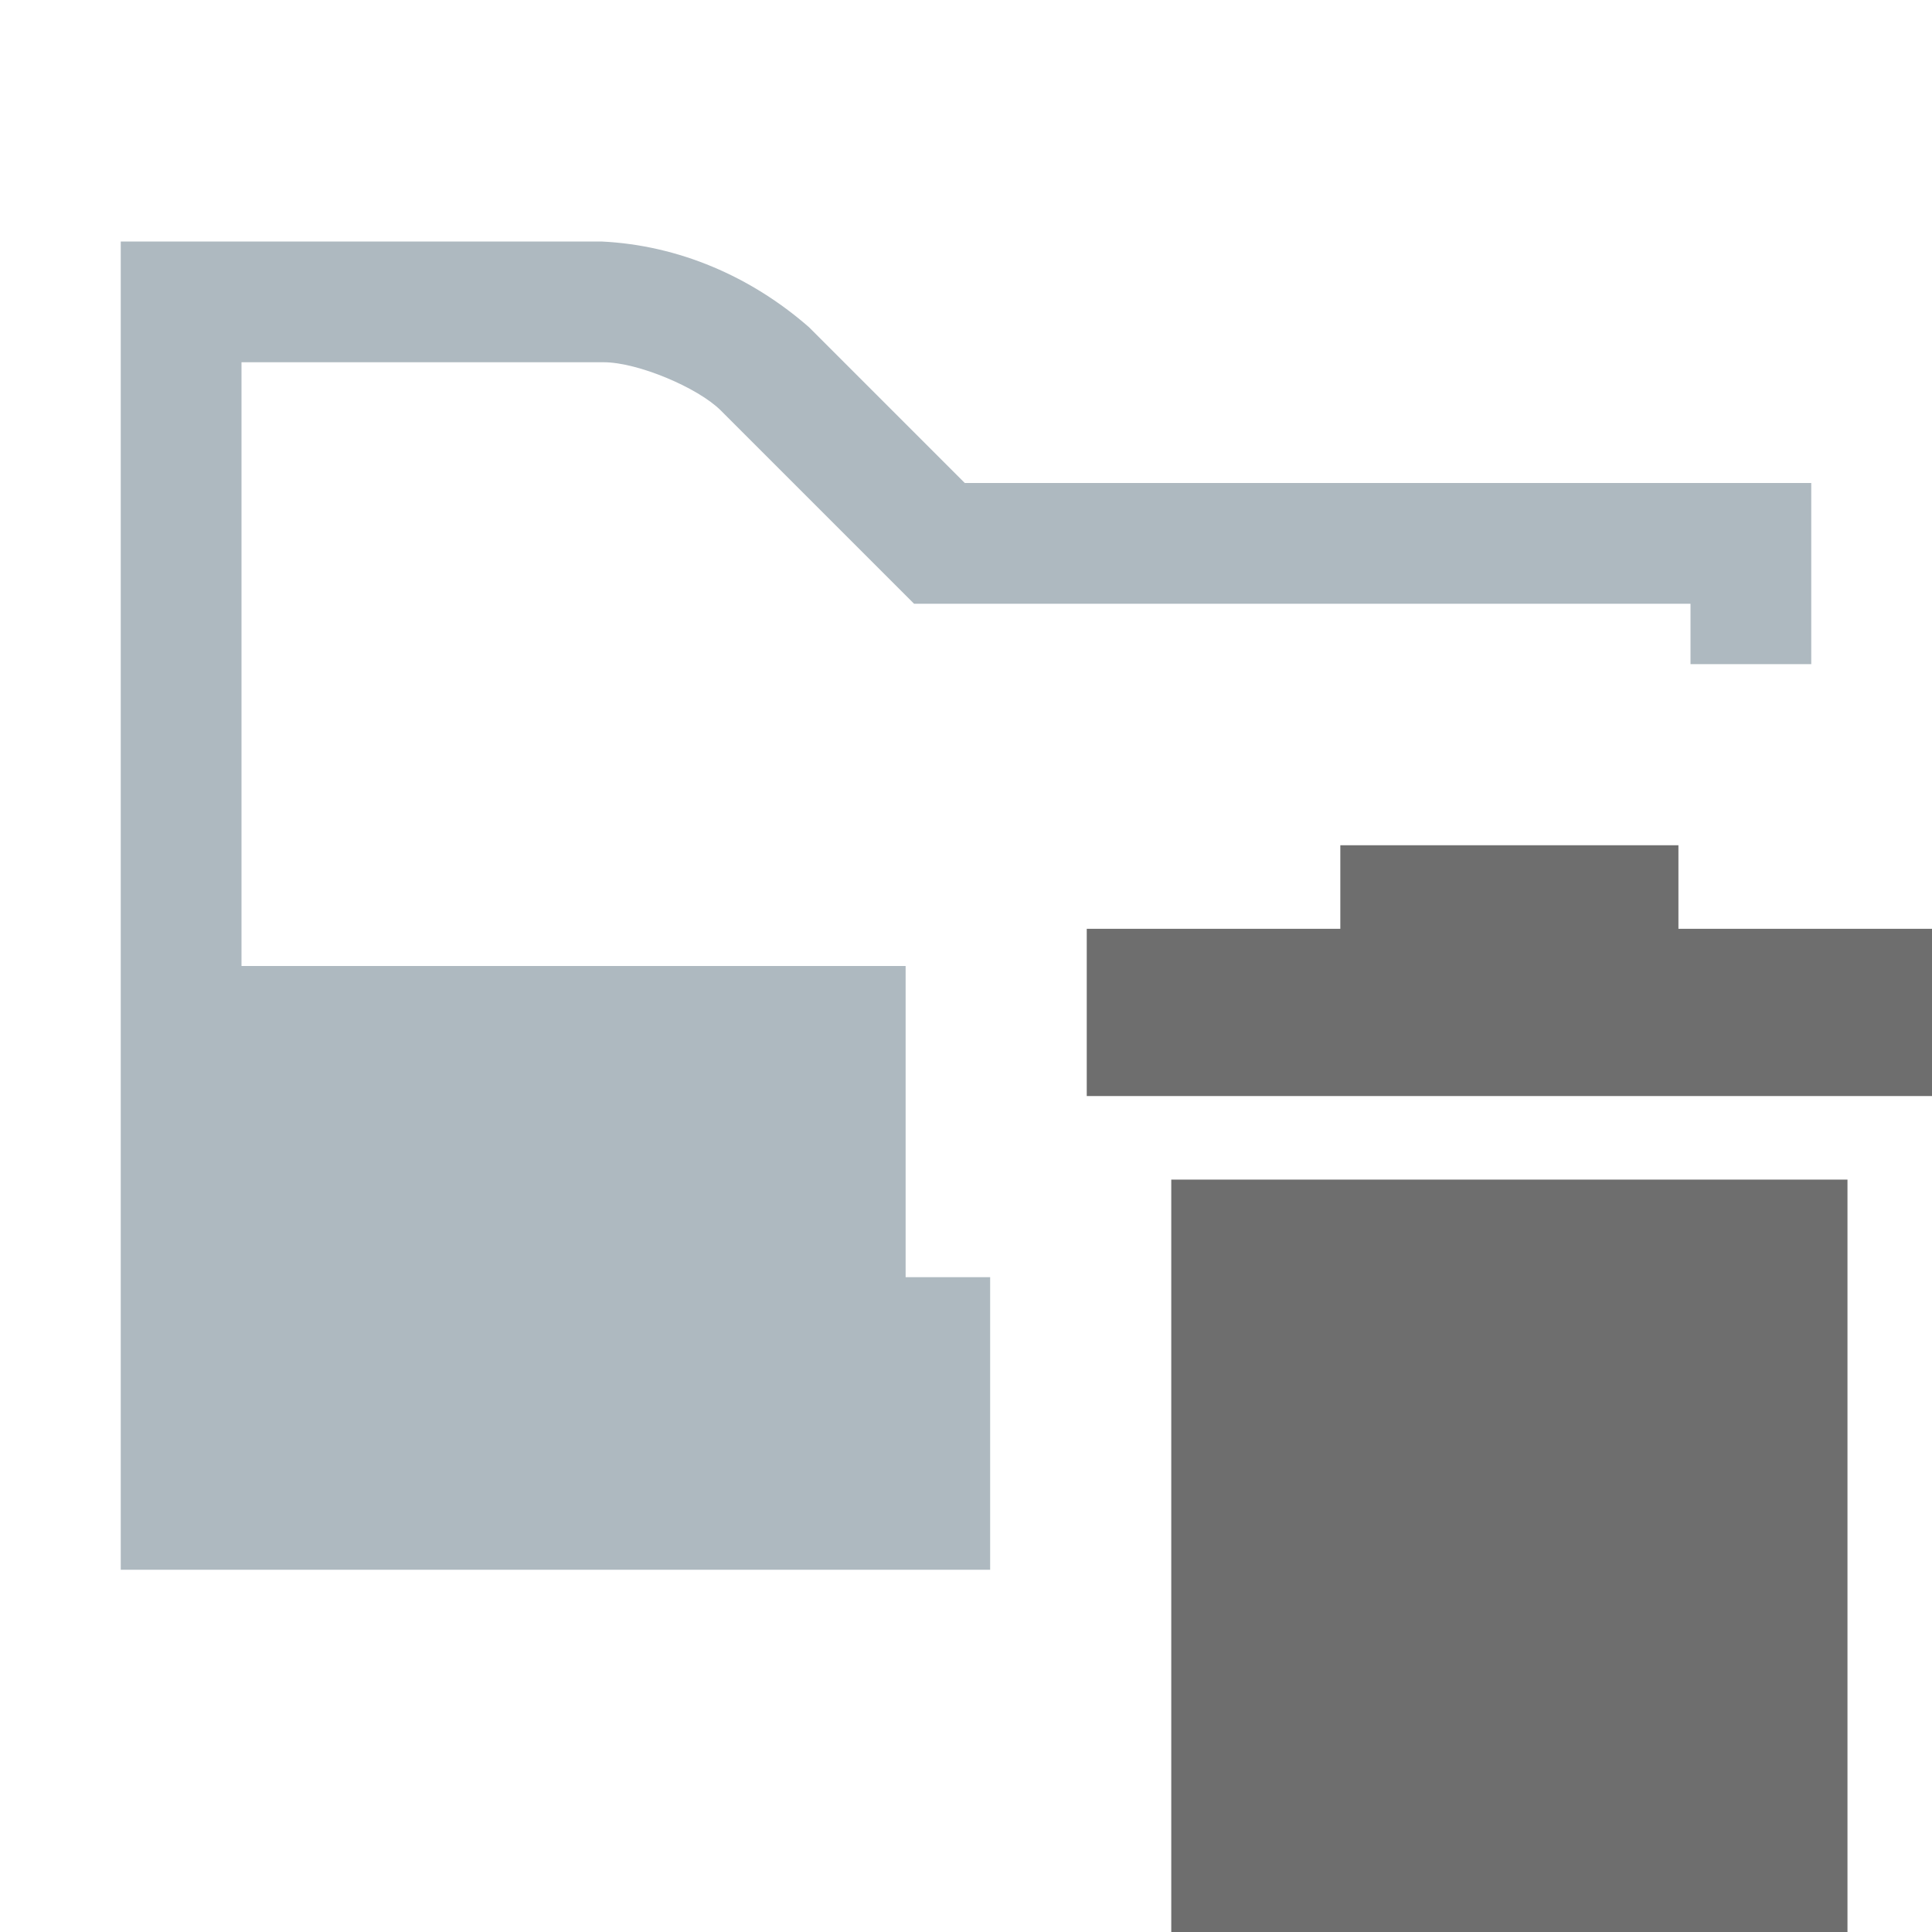 <?xml version="1.0" encoding="utf-8"?>
<!-- Generator: Adobe Illustrator 24.1.0, SVG Export Plug-In . SVG Version: 6.00 Build 0)  -->
<svg version="1.1" id="Layer_1" xmlns="http://www.w3.org/2000/svg" xmlns:xlink="http://www.w3.org/1999/xlink" x="0px" y="0px"
	 width="16px" height="16px" viewBox="0 0 16 16" style="enable-background:new 0 0 16 16;" xml:space="preserve">
<style type="text/css">
	.st0{fill:none;}
	.st1{fill:#6E6E6E;}
	.st2{fill-rule:evenodd;clip-rule:evenodd;fill:#9AA7B0;fill-opacity:0.8;}
</style>
<rect id="frame" class="st0" width="16" height="16"/>
<path class="st1" d="M13.9,7.692H16v1.385H9V7.692h2.1V7h2.8V7.692z M15.3,16V9.769H9.7V16H15.3z"/>
<path class="st2" d="M7.99,4L6.7,2.71C6.22,2.29,5.62,2.03,4.98,2H1v11h7.2v-2.423H7.5v-1.5V8H2V3h3
	c0.28,0,0.78,0.21,0.97,0.4l1.3,1.3L7.57,5H14v0.5h1V4H7.99z"/>
</svg>
